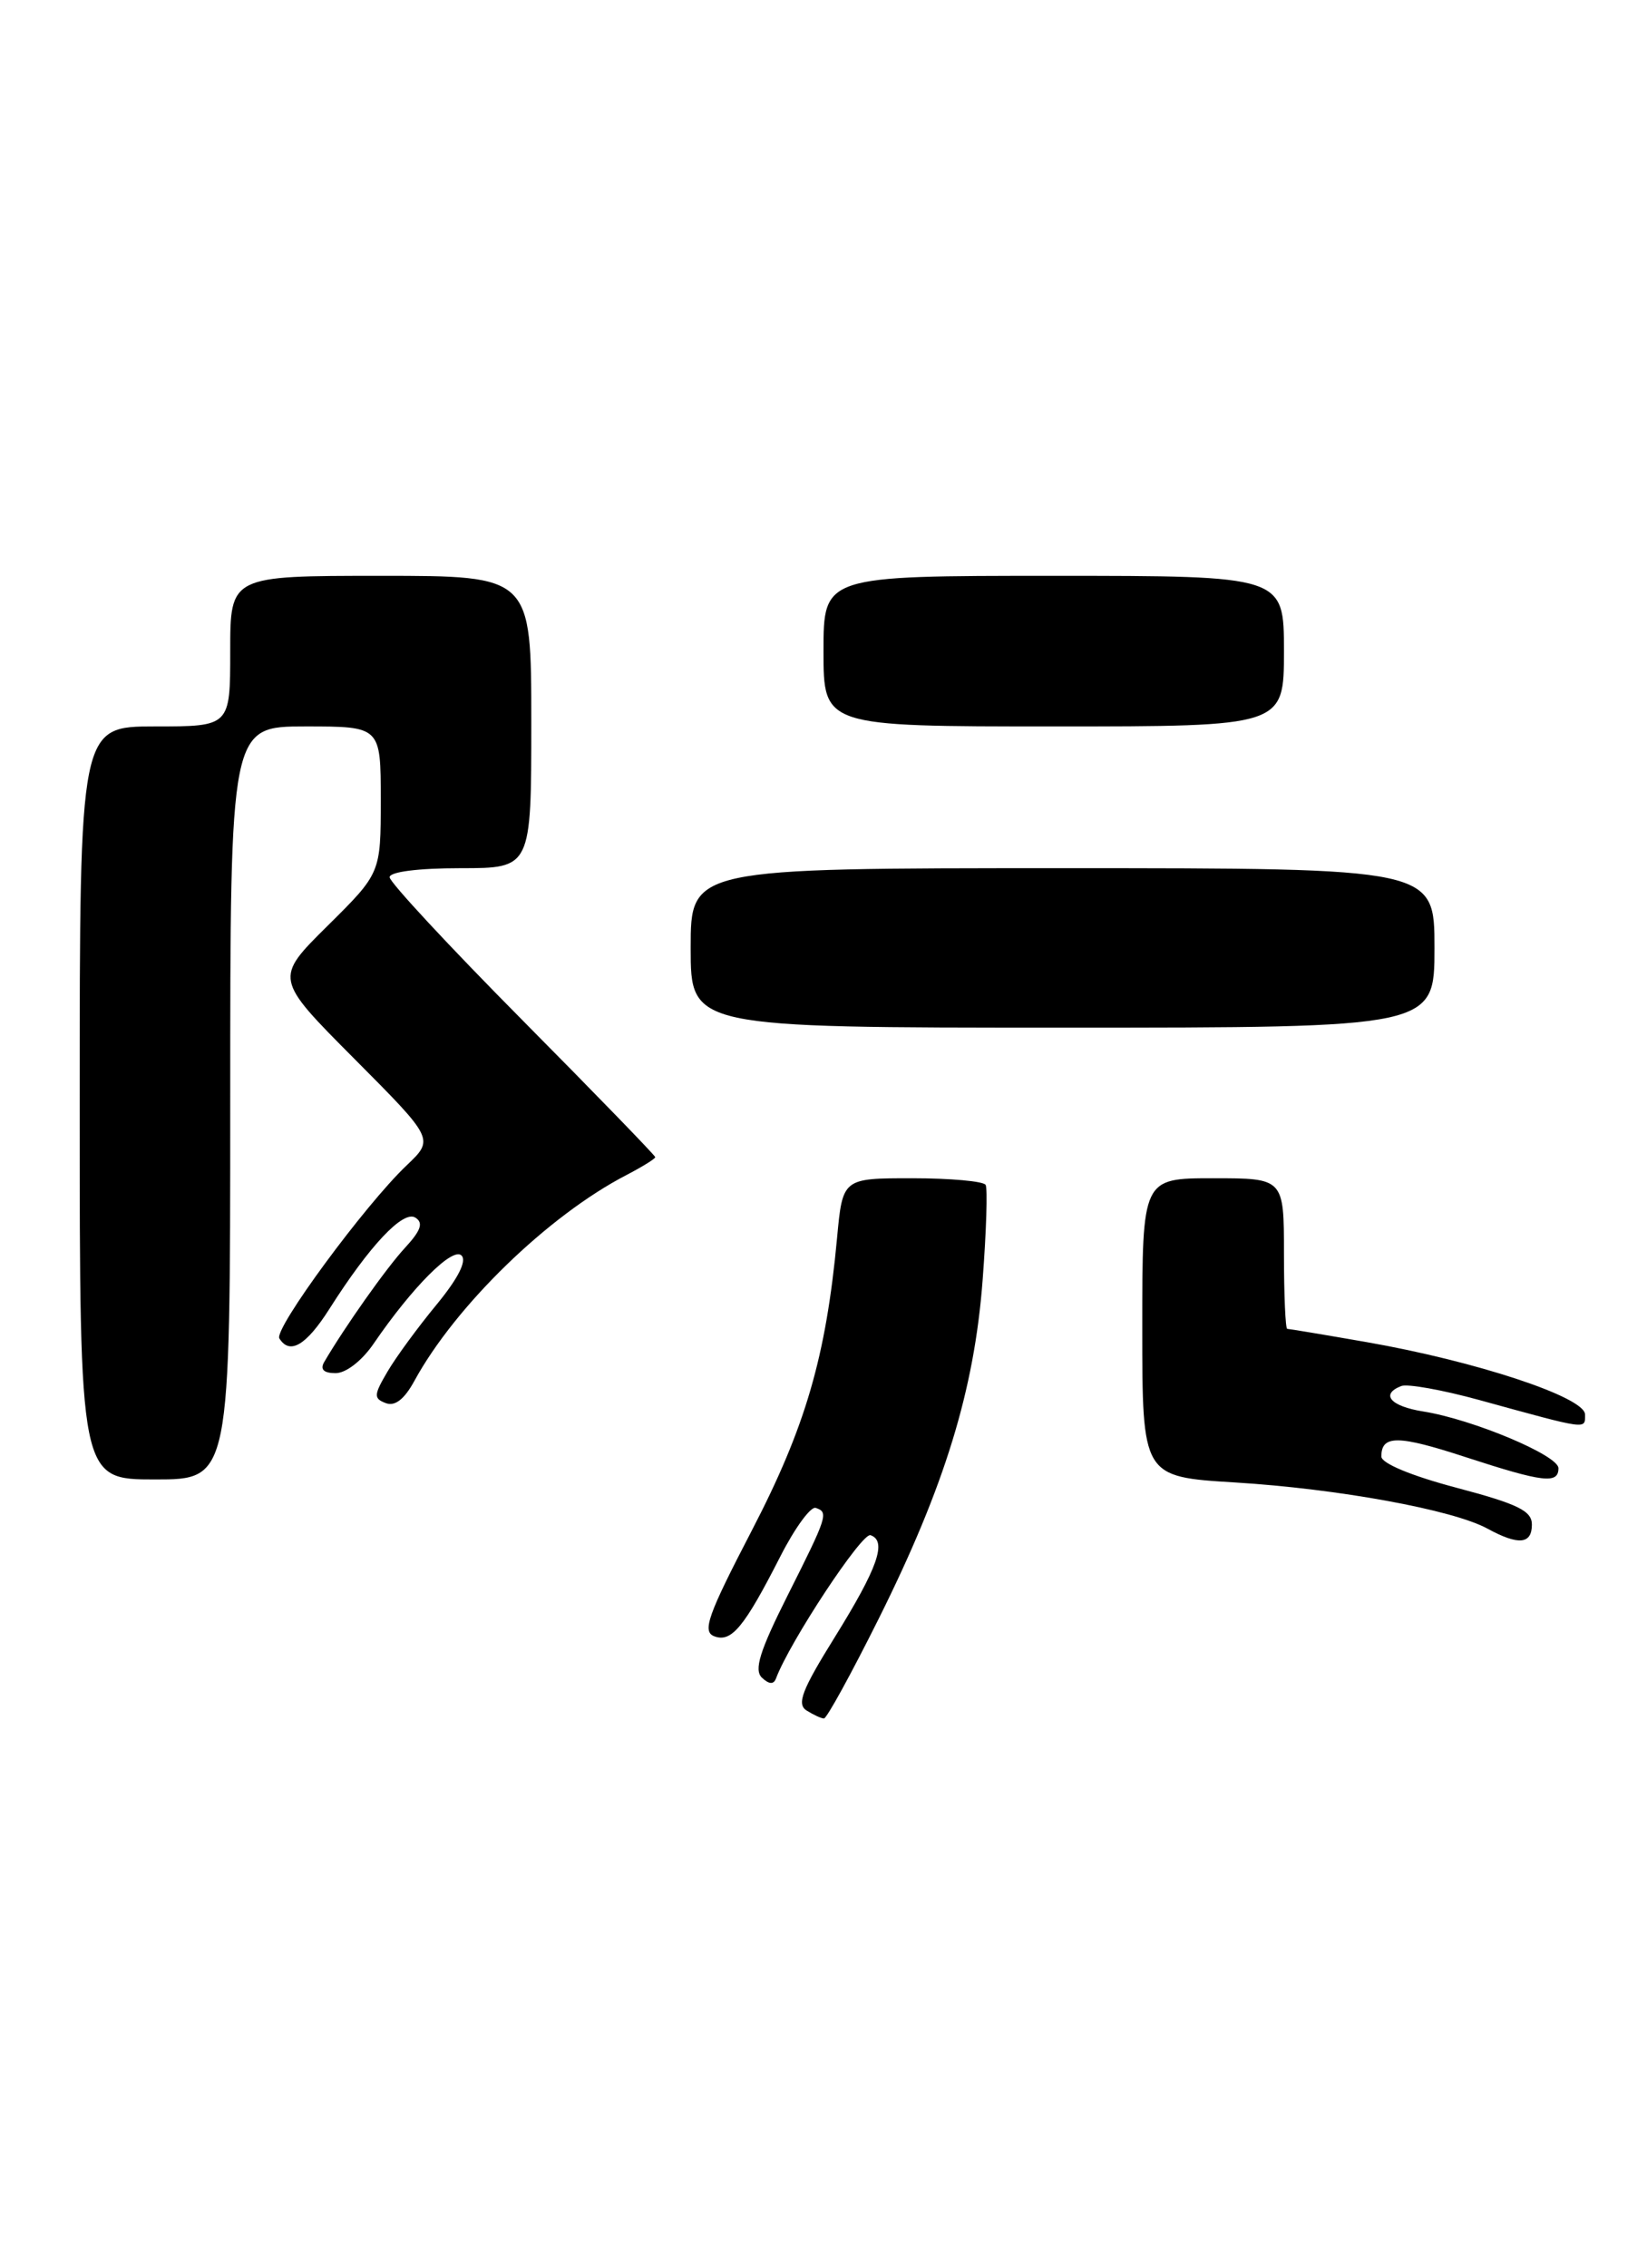 <?xml version="1.0" encoding="UTF-8" standalone="no"?>
<!DOCTYPE svg PUBLIC "-//W3C//DTD SVG 1.1//EN" "http://www.w3.org/Graphics/SVG/1.1/DTD/svg11.dtd" >
<svg xmlns="http://www.w3.org/2000/svg" xmlns:xlink="http://www.w3.org/1999/xlink" version="1.1" viewBox="0 0 186 256">
 <g >
 <path fill="currentColor"
d=" M 99.22 182.75 C 106.69 167.78 110.03 156.92 110.97 144.50 C 111.39 139.00 111.54 134.16 111.31 133.75 C 111.07 133.34 107.34 133.00 103.02 133.00 C 95.16 133.00 95.16 133.00 94.53 139.75 C 93.28 153.17 90.96 161.11 84.89 172.79 C 79.93 182.33 79.28 184.17 80.66 184.70 C 82.60 185.44 84.04 183.70 88.13 175.68 C 89.76 172.48 91.56 170.02 92.12 170.21 C 93.60 170.70 93.45 171.14 88.93 180.13 C 85.79 186.38 85.13 188.51 86.05 189.38 C 86.86 190.14 87.38 190.16 87.64 189.45 C 89.18 185.34 97.35 172.95 98.31 173.29 C 100.20 173.95 99.14 176.97 94.25 184.84 C 90.56 190.77 89.95 192.36 91.09 193.08 C 91.87 193.57 92.75 193.98 93.05 193.98 C 93.36 193.99 96.13 188.94 99.22 182.75 Z  M 173.00 172.09 C 173.00 170.54 171.41 169.77 164.50 167.94 C 159.39 166.59 156.00 165.18 156.00 164.41 C 156.00 161.96 157.88 161.98 165.55 164.49 C 174.27 167.33 176.00 167.54 176.00 165.73 C 176.00 164.28 166.32 160.22 160.75 159.33 C 157.02 158.74 155.85 157.38 158.26 156.45 C 158.96 156.19 162.89 156.89 167.01 158.02 C 179.49 161.45 179.00 161.38 179.00 159.66 C 179.00 157.72 166.69 153.65 154.29 151.49 C 149.59 150.67 145.57 150.00 145.37 150.00 C 145.17 150.00 145.00 146.18 145.00 141.50 C 145.00 133.00 145.00 133.00 137.00 133.00 C 129.00 133.00 129.00 133.00 129.00 149.85 C 129.00 166.70 129.00 166.70 139.49 167.34 C 151.08 168.05 164.08 170.42 167.98 172.55 C 171.49 174.46 173.00 174.32 173.00 172.09 Z  M 26.00 124.50 C 26.00 82.00 26.00 82.00 34.50 82.00 C 43.00 82.00 43.00 82.00 43.00 90.28 C 43.00 98.56 43.00 98.56 36.99 104.51 C 30.99 110.45 30.99 110.45 40.02 119.52 C 49.04 128.58 49.04 128.58 45.93 131.54 C 41.21 136.02 30.90 150.03 31.55 151.08 C 32.72 152.97 34.58 151.87 37.20 147.75 C 41.73 140.61 45.52 136.59 46.90 137.44 C 47.84 138.02 47.55 138.89 45.73 140.86 C 43.62 143.14 38.92 149.80 36.61 153.75 C 36.13 154.58 36.56 155.00 37.90 155.00 C 39.08 155.00 40.89 153.59 42.21 151.65 C 46.57 145.28 51.12 140.72 52.12 141.72 C 52.74 142.34 51.72 144.33 49.29 147.28 C 47.21 149.80 44.71 153.20 43.76 154.83 C 42.21 157.46 42.18 157.86 43.56 158.38 C 44.60 158.78 45.66 157.96 46.80 155.87 C 51.44 147.37 61.94 137.19 70.76 132.63 C 72.54 131.70 74.00 130.80 74.00 130.62 C 74.00 130.44 67.25 123.48 59.00 115.16 C 50.75 106.84 44.00 99.58 44.00 99.02 C 44.00 98.41 47.24 98.00 52.00 98.00 C 60.00 98.00 60.00 98.00 60.00 81.50 C 60.00 65.00 60.00 65.00 43.00 65.00 C 26.00 65.00 26.00 65.00 26.00 73.50 C 26.00 82.00 26.00 82.00 17.50 82.00 C 9.00 82.00 9.00 82.00 9.00 124.50 C 9.00 167.00 9.00 167.00 17.50 167.00 C 26.00 167.00 26.00 167.00 26.00 124.50 Z  M 162.00 107.00 C 162.00 98.00 162.00 98.00 120.00 98.00 C 78.00 98.00 78.00 98.00 78.00 107.00 C 78.00 116.00 78.00 116.00 120.00 116.00 C 162.00 116.00 162.00 116.00 162.00 107.00 Z  M 145.00 73.50 C 145.00 65.00 145.00 65.00 119.00 65.00 C 93.00 65.00 93.00 65.00 93.00 73.50 C 93.00 82.00 93.00 82.00 119.00 82.00 C 145.00 82.00 145.00 82.00 145.00 73.50 Z "/>
</g>
</svg>